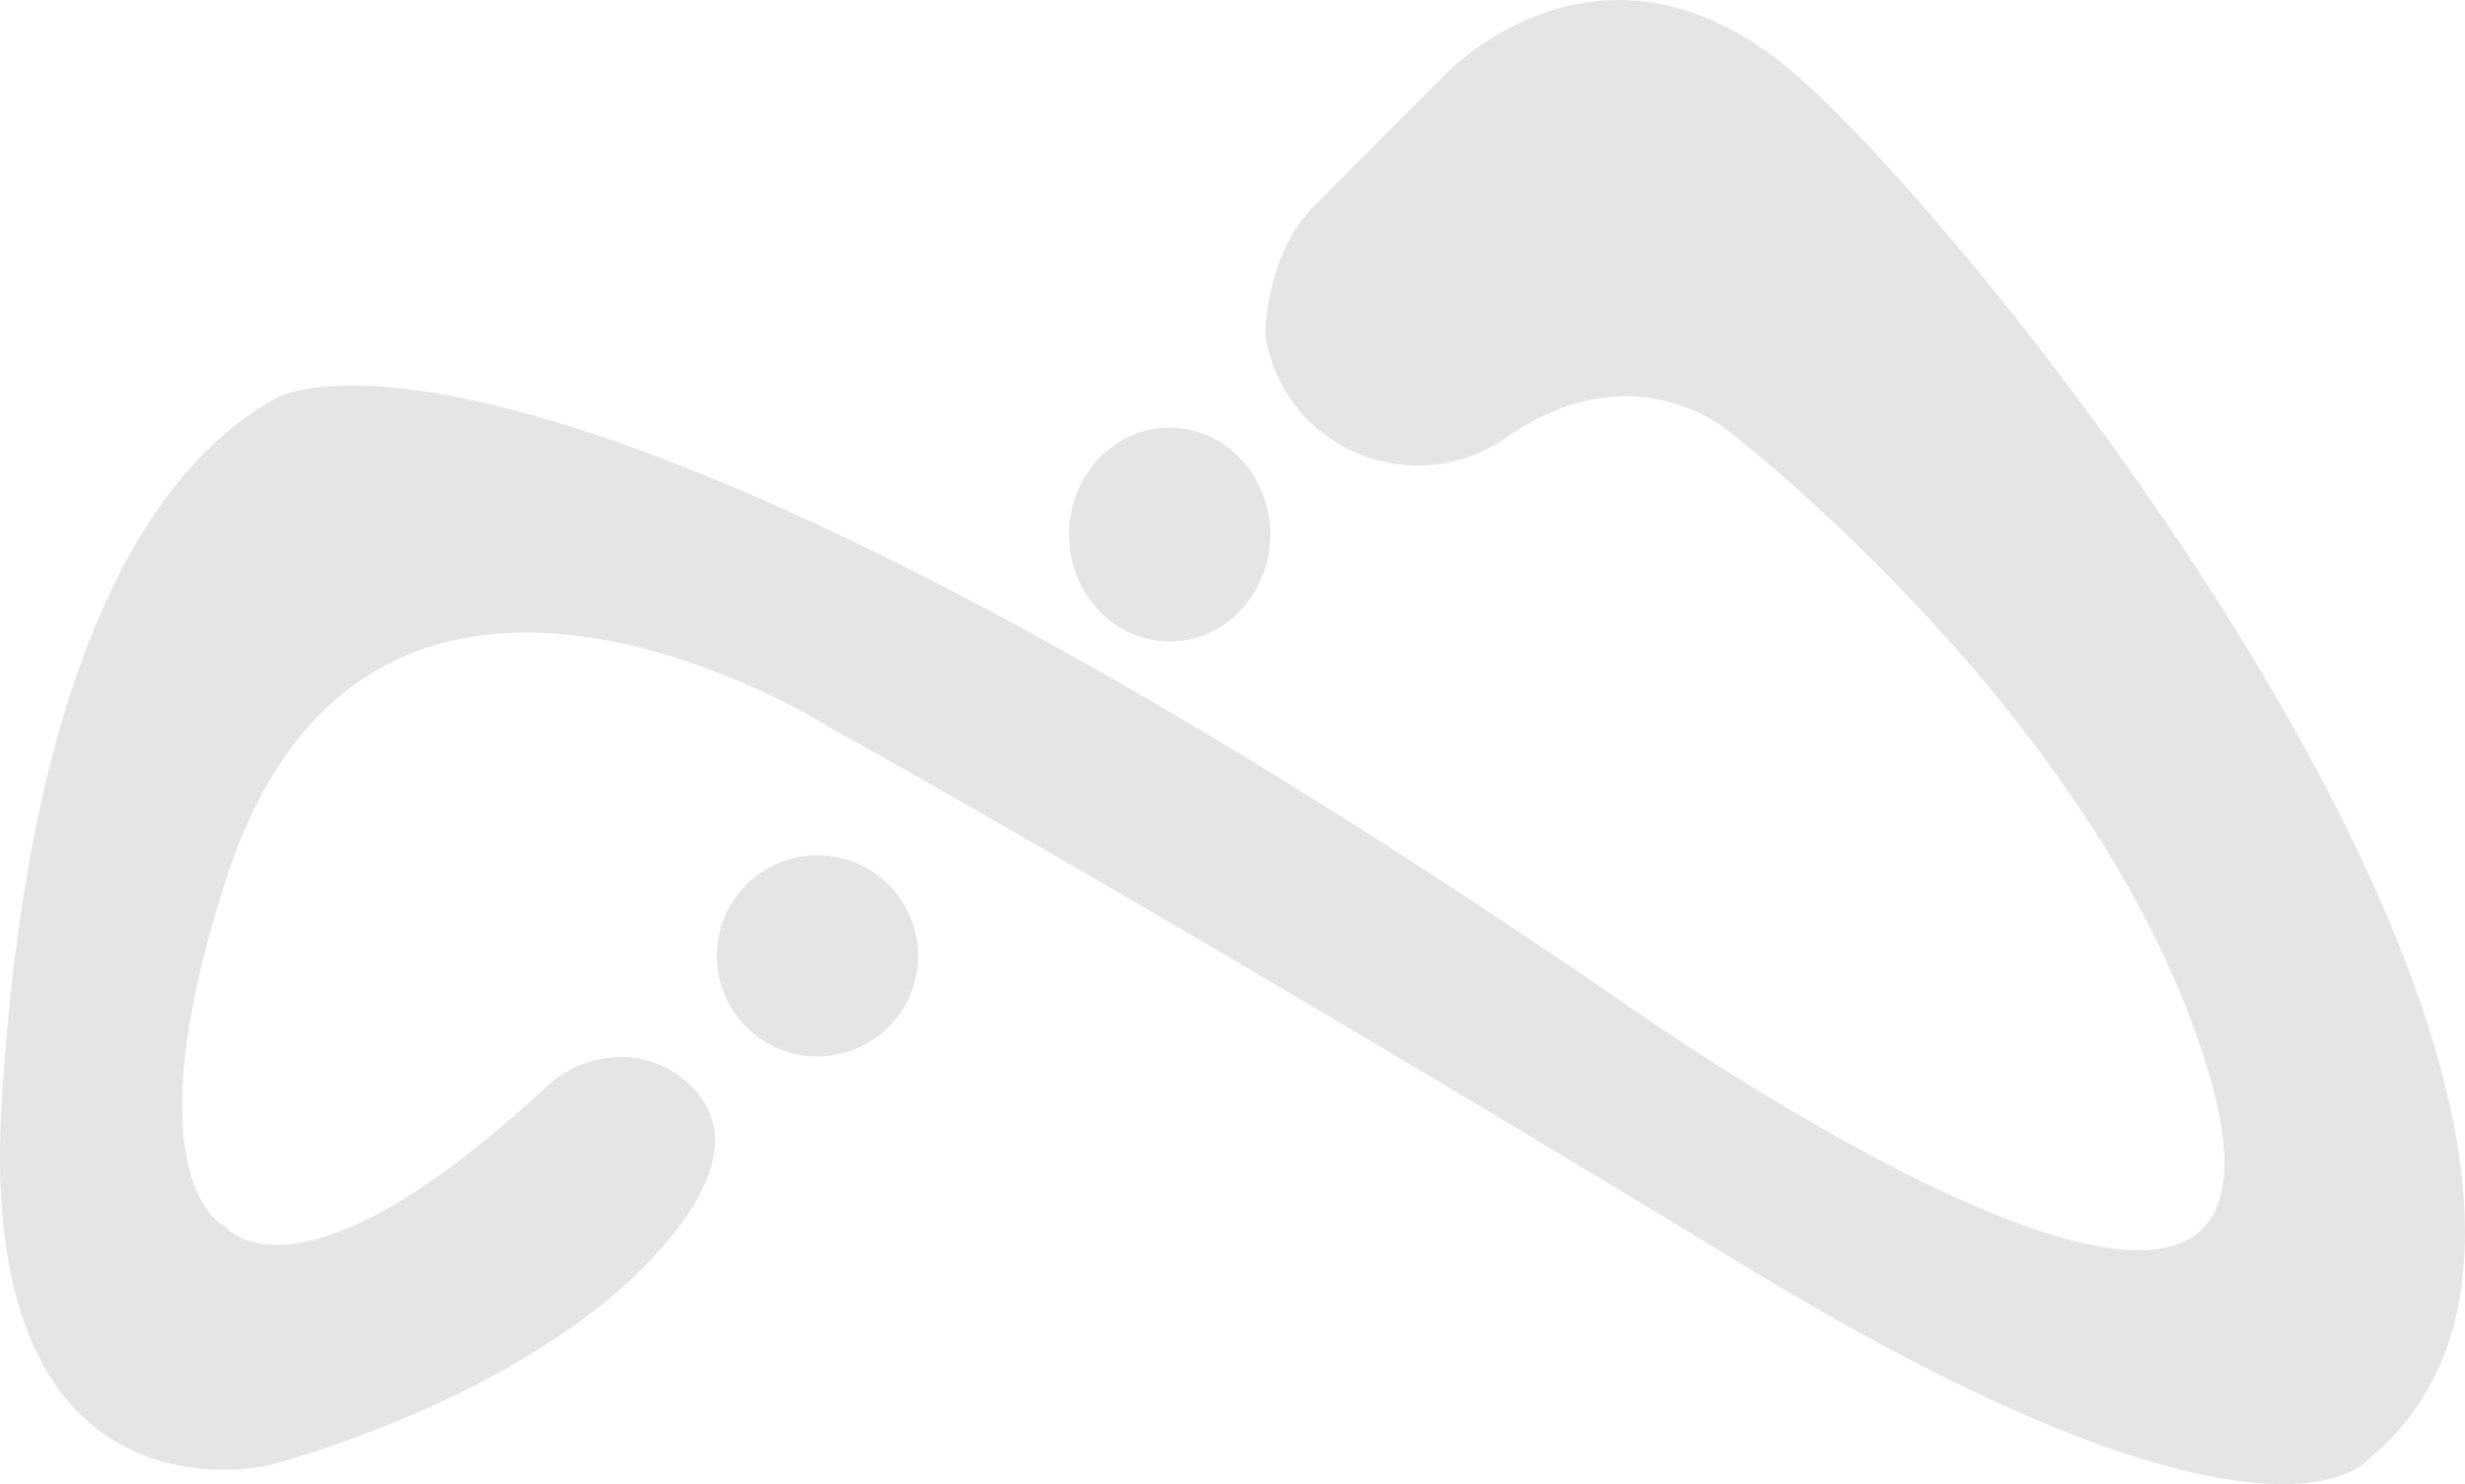 <svg width="196" height="118" viewBox="0 0 196 118" fill="none" xmlns="http://www.w3.org/2000/svg">
<path d="M175.64 85.357C167.3 57.115 137.487 34.313 137.487 34.313C137.487 34.313 129.95 27.688 119.74 34.801C112.501 39.839 102.465 35.875 100.707 27.211C100.679 27.075 100.654 26.935 100.627 26.796C100.61 26.705 100.602 26.613 100.602 26.52C100.63 25.579 100.929 19.948 104.425 16.448L114.593 6.239C114.593 6.239 127.312 -7.798 143.141 6.239C159.693 20.914 216.341 93.014 188.359 115.983C188.359 115.983 180.714 126.192 138.759 100.67C91.084 71.683 66.206 57.966 66.206 57.966C66.206 57.966 29.37 34.313 17.93 70.044C10.173 94.251 17.93 97.55 17.93 97.55C17.93 97.55 23.591 104.872 43.461 86.392C46.419 83.645 50.995 83.185 54.178 85.667C57.038 87.899 58.63 91.727 53.542 98.108C43.367 110.869 21.474 116.486 21.474 116.486C21.474 116.486 -1.892 122.294 0.123 87.895C2.796 42.336 18.225 33.922 21.745 31.761C21.745 31.761 40.785 19.024 129.567 80.057C129.571 80.057 185.815 119.812 175.64 85.357Z" fill="#E5E5E5"/>
<path d="M65 84C69.418 84 73 80.418 73 76C73 71.582 69.418 68 65 68C60.582 68 57 71.582 57 76C57 80.418 60.582 84 65 84Z" fill="#E5E5E5"/>
<path d="M93 51C97.418 51 101 47.194 101 42.5C101 37.806 97.418 34 93 34C88.582 34 85 37.806 85 42.5C85 47.194 88.582 51 93 51Z" fill="#E5E5E5"/>
</svg>
